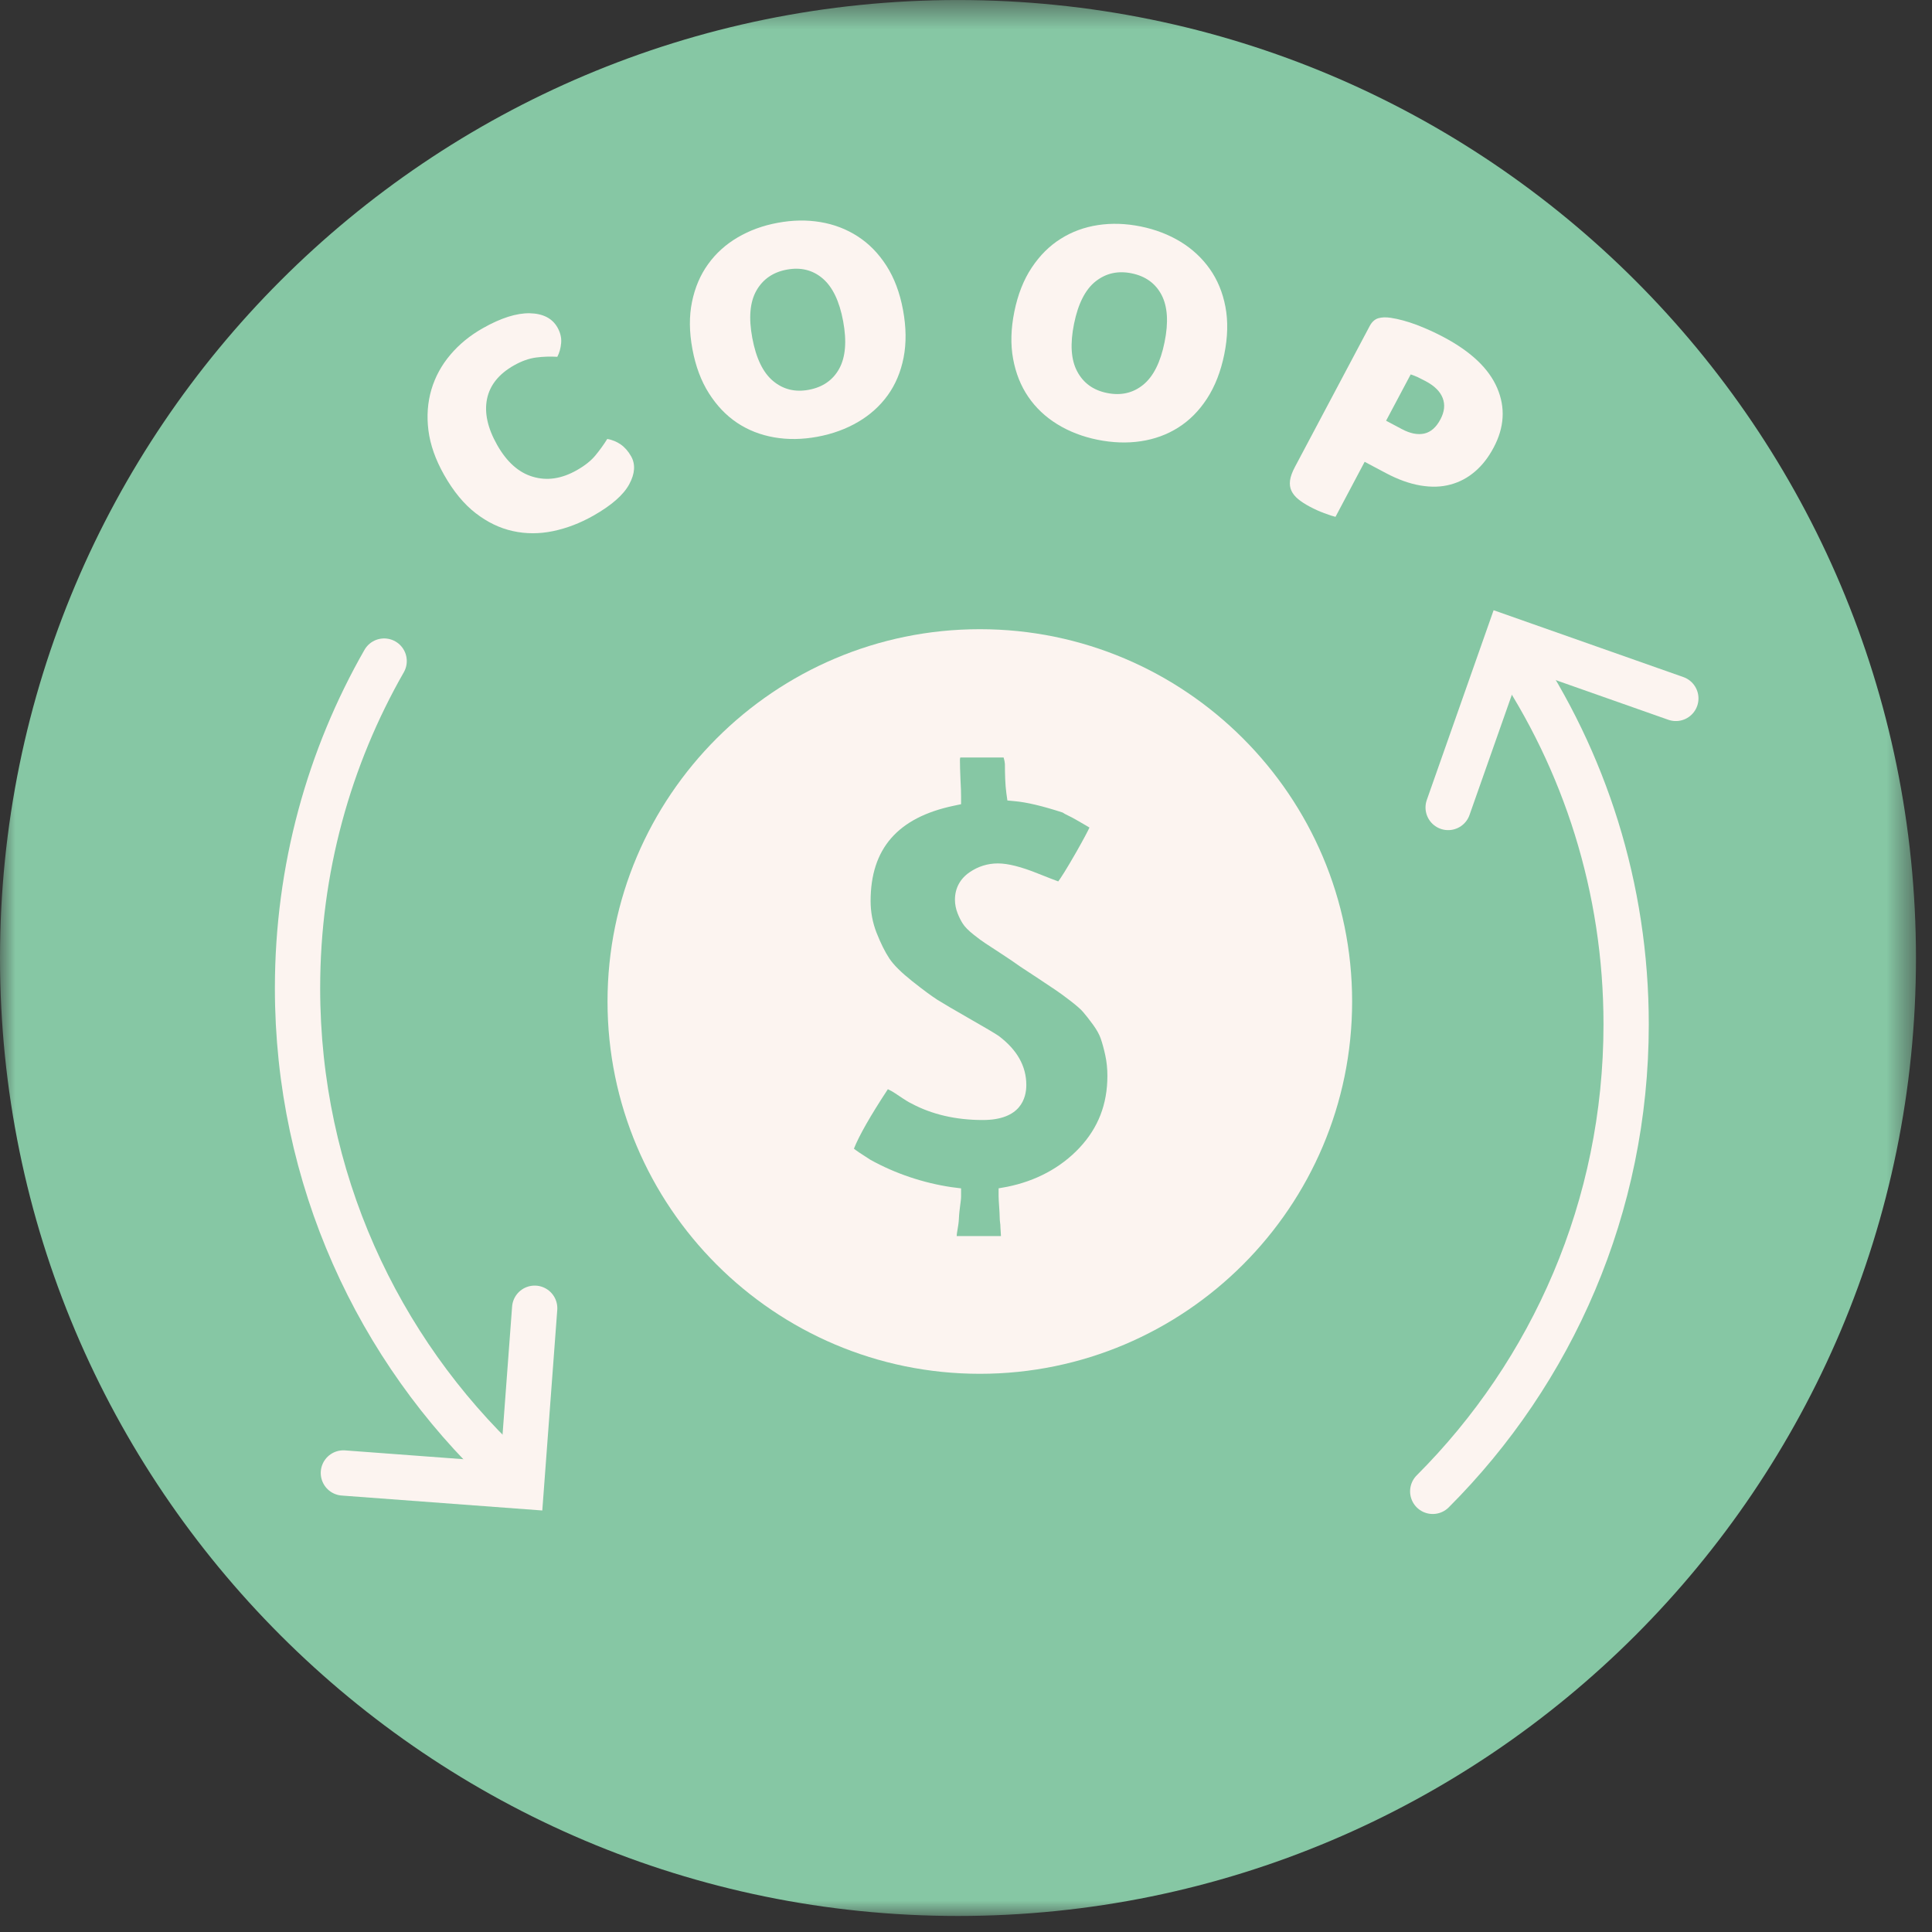 <?xml version="1.0" encoding="UTF-8"?>
<svg width="64px" height="64px" viewBox="0 0 64 64" version="1.1" xmlns="http://www.w3.org/2000/svg" xmlns:xlink="http://www.w3.org/1999/xlink">
    <rect x="0" y="0" width="64" height="64" fill="#333333" stroke="none"/>
    <!-- Generator: Sketch 51.2 (57519) - http://www.bohemiancoding.com/sketch -->
    <title>Group</title>
    <desc>Created with Sketch.</desc>
    <defs>
        <polygon id="path-1" points="0 0.532 63.469 0.532 63.469 64 0 64"></polygon>
    </defs>
    <g id="Welcome" stroke="none" stroke-width="1" fill="none" fill-rule="evenodd">
        <g id="Homepage" transform="translate(-98, -1796)">
            <g id="Developed-features" transform="translate(98, 1187)">
                <g id="Icons" transform="translate(0, 144)">
                    <g id="Group" transform="translate(0, 464)">
                        <g id="Group-6" transform="translate(0, 0.469)">
                            <g id="Group-3">
                                <mask id="mask-2" fill="white">
                                    <use xlink:href="#path-1"></use>
                                </mask>
                                <g id="Clip-2"></g>
                                <path d="M63.469,32.266 C63.469,49.792 49.261,64 31.735,64 C14.208,64 -0,49.792 -0,32.266 C-0,14.74 14.208,0.532 31.735,0.532 C49.261,0.532 63.469,14.74 63.469,32.266" id="Fill-1" fill="#86C7A4" mask="url(#mask-2)"></path>
                            </g>
                            <path d="M33.12,40.951 L33.138,41.109 C33.141,41.267 33.157,41.376 33.158,41.478 L31.692,41.478 C31.695,41.335 31.753,41.149 31.764,40.91 C31.779,40.57 31.837,40.327 31.837,40.165 L31.837,39.897 L31.52,39.857 C30.584,39.718 29.657,39.408 28.831,38.949 C28.535,38.761 28.366,38.647 28.287,38.583 C28.454,38.16 28.828,37.499 29.412,36.612 C29.485,36.645 29.581,36.698 29.707,36.784 C30.02,36.996 30.125,37.055 30.186,37.082 C30.863,37.447 31.662,37.633 32.557,37.633 C33.812,37.633 33.998,36.906 33.998,36.472 C33.998,35.849 33.693,35.305 33.078,34.844 C32.938,34.751 32.62,34.562 32.1,34.266 C31.599,33.979 31.247,33.773 31.056,33.653 C30.869,33.534 30.584,33.324 30.213,33.03 C29.857,32.747 29.604,32.496 29.463,32.285 C29.317,32.065 29.174,31.777 29.037,31.43 C28.907,31.098 28.84,30.744 28.84,30.379 C28.84,28.645 29.738,27.613 31.593,27.223 L31.837,27.171 L31.837,26.919 C31.837,26.799 31.832,26.611 31.817,26.356 C31.805,26.116 31.799,25.83 31.799,25.702 C31.799,25.671 31.805,25.643 31.811,25.624 L33.246,25.624 C33.276,25.726 33.289,25.816 33.289,25.843 C33.289,26.134 33.298,26.537 33.337,26.805 L33.371,27.048 L33.615,27.071 C34.017,27.108 34.522,27.227 35.199,27.446 C35.245,27.477 35.303,27.51 35.374,27.543 C35.462,27.582 35.55,27.633 35.644,27.685 L35.949,27.861 C35.999,27.89 36.045,27.918 36.09,27.945 C36.031,28.071 35.908,28.307 35.66,28.745 C35.319,29.341 35.145,29.609 35.056,29.729 C34.952,29.691 34.755,29.616 34.391,29.471 C33.827,29.243 33.389,29.133 33.056,29.133 C32.718,29.133 32.401,29.231 32.117,29.427 C31.802,29.643 31.634,29.958 31.634,30.335 C31.634,30.49 31.665,30.642 31.723,30.789 C31.773,30.915 31.829,31.027 31.89,31.123 C31.96,31.233 32.078,31.354 32.252,31.492 C32.408,31.617 32.538,31.712 32.648,31.783 C32.748,31.847 32.925,31.964 33.178,32.13 C33.428,32.293 33.63,32.431 33.806,32.557 C33.92,32.63 34.117,32.759 34.395,32.944 L34.983,33.337 C35.089,33.406 35.245,33.522 35.456,33.683 C35.706,33.875 35.824,33.99 35.879,34.055 C35.968,34.157 36.08,34.3 36.211,34.479 C36.33,34.643 36.414,34.795 36.462,34.931 C36.516,35.088 36.568,35.277 36.615,35.494 C36.66,35.705 36.684,35.93 36.684,36.168 C36.684,37.11 36.38,37.891 35.757,38.556 C35.13,39.222 34.304,39.657 33.358,39.846 L33.08,39.896 L33.08,40.15 C33.08,40.326 33.112,40.594 33.12,40.951 M32.458,21.374 C25.657,21.374 20.125,26.906 20.125,33.707 C20.125,40.507 25.657,46.04 32.458,46.04 C39.258,46.04 44.791,40.507 44.791,33.707 C44.791,26.906 39.258,21.374 32.458,21.374" id="Fill-4" fill="#FCF4F0"></path>
                        </g>
                        <g id="Group-23" transform="translate(9, 7.469)">
                            <path d="M8.026,5.635 C7.525,5.918 7.228,6.289 7.134,6.744 C7.04,7.201 7.151,7.709 7.468,8.269 C7.788,8.835 8.183,9.187 8.651,9.324 C9.121,9.464 9.605,9.392 10.106,9.108 C10.373,8.957 10.579,8.793 10.724,8.617 C10.869,8.441 11,8.259 11.117,8.072 C11.279,8.1 11.427,8.161 11.561,8.253 C11.694,8.345 11.809,8.476 11.905,8.644 C12.056,8.911 12.035,9.221 11.844,9.573 C11.653,9.926 11.255,10.274 10.651,10.616 C10.214,10.863 9.77,11.032 9.316,11.126 C8.862,11.22 8.42,11.219 7.988,11.123 C7.556,11.029 7.147,10.831 6.758,10.531 C6.37,10.232 6.021,9.809 5.712,9.263 C5.425,8.755 5.252,8.263 5.192,7.786 C5.132,7.309 5.166,6.859 5.291,6.435 C5.417,6.012 5.626,5.627 5.92,5.281 C6.213,4.935 6.571,4.642 6.994,4.403 C7.592,4.064 8.111,3.9 8.55,3.908 C8.989,3.918 9.295,4.076 9.468,4.381 C9.563,4.551 9.604,4.721 9.589,4.893 C9.574,5.065 9.532,5.217 9.462,5.351 C9.23,5.336 8.996,5.344 8.76,5.374 C8.525,5.405 8.279,5.491 8.026,5.635" id="Fill-7" fill="#FCF4F0"></path>
                            <path d="M15.921,4.728 C16.045,5.396 16.274,5.871 16.607,6.15 C16.94,6.43 17.335,6.529 17.79,6.444 C18.253,6.358 18.59,6.125 18.8,5.745 C19.01,5.362 19.054,4.837 18.93,4.169 C18.807,3.507 18.581,3.037 18.251,2.755 C17.921,2.474 17.526,2.377 17.063,2.463 C16.608,2.547 16.272,2.78 16.057,3.157 C15.842,3.535 15.796,4.058 15.921,4.728 M13.937,5.095 C13.83,4.522 13.826,3.999 13.925,3.525 C14.023,3.049 14.201,2.635 14.458,2.28 C14.714,1.923 15.04,1.629 15.434,1.397 C15.828,1.165 16.271,1.002 16.763,0.912 C17.256,0.82 17.727,0.812 18.178,0.888 C18.629,0.963 19.041,1.121 19.412,1.361 C19.783,1.599 20.099,1.922 20.362,2.33 C20.624,2.738 20.808,3.227 20.914,3.8 C21.02,4.374 21.026,4.9 20.933,5.376 C20.839,5.854 20.663,6.27 20.406,6.626 C20.149,6.981 19.822,7.276 19.424,7.509 C19.027,7.742 18.578,7.906 18.078,7.999 C17.579,8.091 17.101,8.098 16.646,8.019 C16.19,7.94 15.78,7.778 15.416,7.536 C15.051,7.291 14.74,6.964 14.482,6.556 C14.223,6.148 14.042,5.662 13.937,5.095" id="Fill-9" fill="#FCF4F0"></path>
                            <path d="M26.579,4.257 C26.444,4.924 26.478,5.45 26.683,5.834 C26.887,6.219 27.216,6.457 27.67,6.549 C28.132,6.643 28.531,6.552 28.869,6.278 C29.207,6.003 29.443,5.532 29.578,4.865 C29.712,4.206 29.678,3.685 29.478,3.301 C29.277,2.917 28.946,2.679 28.485,2.585 C28.031,2.493 27.634,2.582 27.292,2.853 C26.952,3.123 26.714,3.591 26.579,4.257 M24.601,3.857 C24.717,3.285 24.909,2.798 25.178,2.395 C25.446,1.992 25.766,1.673 26.138,1.441 C26.509,1.206 26.921,1.056 27.373,0.987 C27.826,0.918 28.297,0.934 28.788,1.033 C29.279,1.133 29.719,1.303 30.109,1.541 C30.499,1.78 30.821,2.08 31.077,2.442 C31.331,2.802 31.504,3.22 31.594,3.695 C31.684,4.171 31.672,4.694 31.556,5.267 C31.44,5.838 31.249,6.327 30.984,6.735 C30.718,7.143 30.4,7.462 30.028,7.696 C29.657,7.93 29.243,8.08 28.787,8.148 C28.331,8.216 27.854,8.198 27.356,8.098 C26.858,7.997 26.412,7.824 26.019,7.581 C25.626,7.338 25.307,7.035 25.06,6.672 C24.813,6.309 24.647,5.891 24.56,5.415 C24.473,4.94 24.487,4.421 24.601,3.857" id="Fill-11" fill="#FCF4F0"></path>
                            <path d="M37.441,7.747 C37.718,7.894 37.965,7.941 38.182,7.893 C38.399,7.843 38.577,7.686 38.717,7.421 C38.85,7.17 38.875,6.936 38.792,6.72 C38.709,6.5 38.519,6.312 38.221,6.155 C38.115,6.099 38.027,6.056 37.956,6.021 C37.885,5.989 37.81,5.96 37.731,5.934 L36.916,7.468 L37.441,7.747 Z M35.24,10.652 C35.156,10.633 35.032,10.592 34.866,10.53 C34.701,10.469 34.542,10.396 34.391,10.316 C34.238,10.235 34.11,10.152 34.008,10.069 C33.904,9.983 33.829,9.892 33.781,9.79 C33.733,9.688 33.718,9.575 33.734,9.448 C33.751,9.322 33.804,9.172 33.895,9.001 L36.37,4.337 C36.443,4.197 36.538,4.111 36.654,4.074 C36.77,4.04 36.907,4.034 37.064,4.058 C37.33,4.098 37.616,4.176 37.923,4.29 C38.229,4.407 38.527,4.542 38.818,4.696 C39.73,5.179 40.322,5.742 40.598,6.388 C40.873,7.032 40.834,7.689 40.48,8.355 C40.308,8.68 40.103,8.944 39.862,9.15 C39.621,9.357 39.35,9.502 39.049,9.582 C38.748,9.665 38.417,9.675 38.056,9.614 C37.694,9.553 37.312,9.416 36.91,9.203 L36.206,8.829 L35.24,10.652 Z" id="Fill-13" fill="#FCF4F0"></path>
                            <path d="M7.75,42.206 C3.506,38.217 0.856,32.55 0.856,26.267 C0.856,22.323 1.899,18.623 3.725,15.43" id="Stroke-15" stroke="#FCF4F0" stroke-width="1.5" stroke-linecap="round"></path>
                            <path d="M41.132,15.232 C43.491,18.723 44.868,22.933 44.868,27.464 C44.868,33.505 42.42,38.975 38.461,42.934" id="Stroke-17" stroke="#FCF4F0" stroke-width="1.5" stroke-linecap="round"></path>
                            <polyline id="Stroke-19" stroke="#FCF4F0" stroke-width="1.5" stroke-linecap="round" points="8.712 36.868 8.272 42.764 2.375 42.325"></polyline>
                            <polyline id="Stroke-21" stroke="#FCF4F0" stroke-width="1.5" stroke-linecap="round" points="38.972 20.28 40.936 14.702 46.514 16.667"></polyline>
                        </g>
                    </g>
                </g>
            </g>
        </g>
    </g>
</svg>